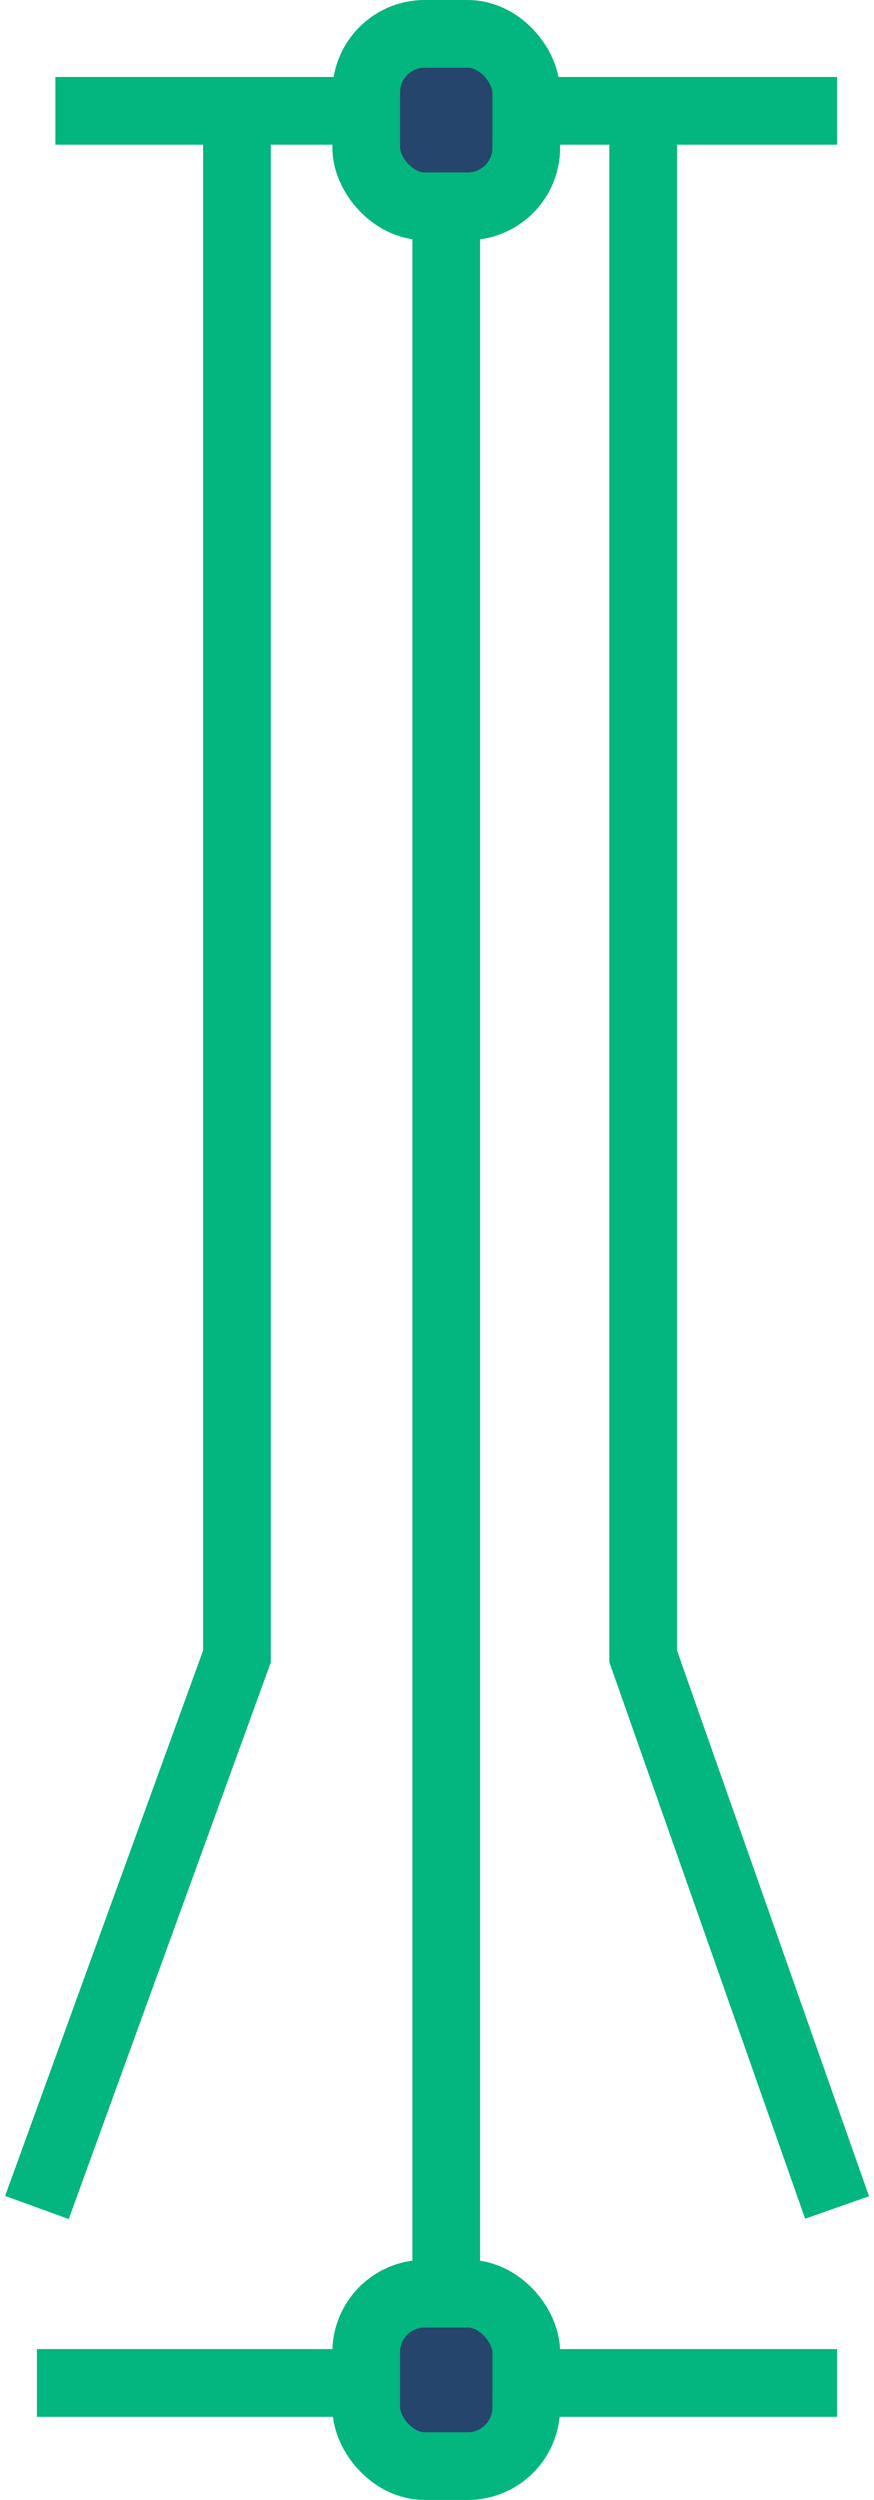 <svg width="142" height="406" viewBox="0 0 142 406" fill="none" xmlns="http://www.w3.org/2000/svg">
<path d="M38.5 18V269L6 358.5M104.5 18V269L136 358.5M136 18H72.5M9 18H72.5M72.5 18V387M6 387H136" stroke="#03B57F" stroke-width="11"/>
<rect x="59.5" y="5.5" width="26" height="28" rx="9.5" fill="#26456C" stroke="#03B57F" stroke-width="11"/>
<rect x="59.5" y="372.5" width="26" height="28" rx="9.5" fill="#26456C" stroke="#03B57F" stroke-width="11"/>
</svg>
